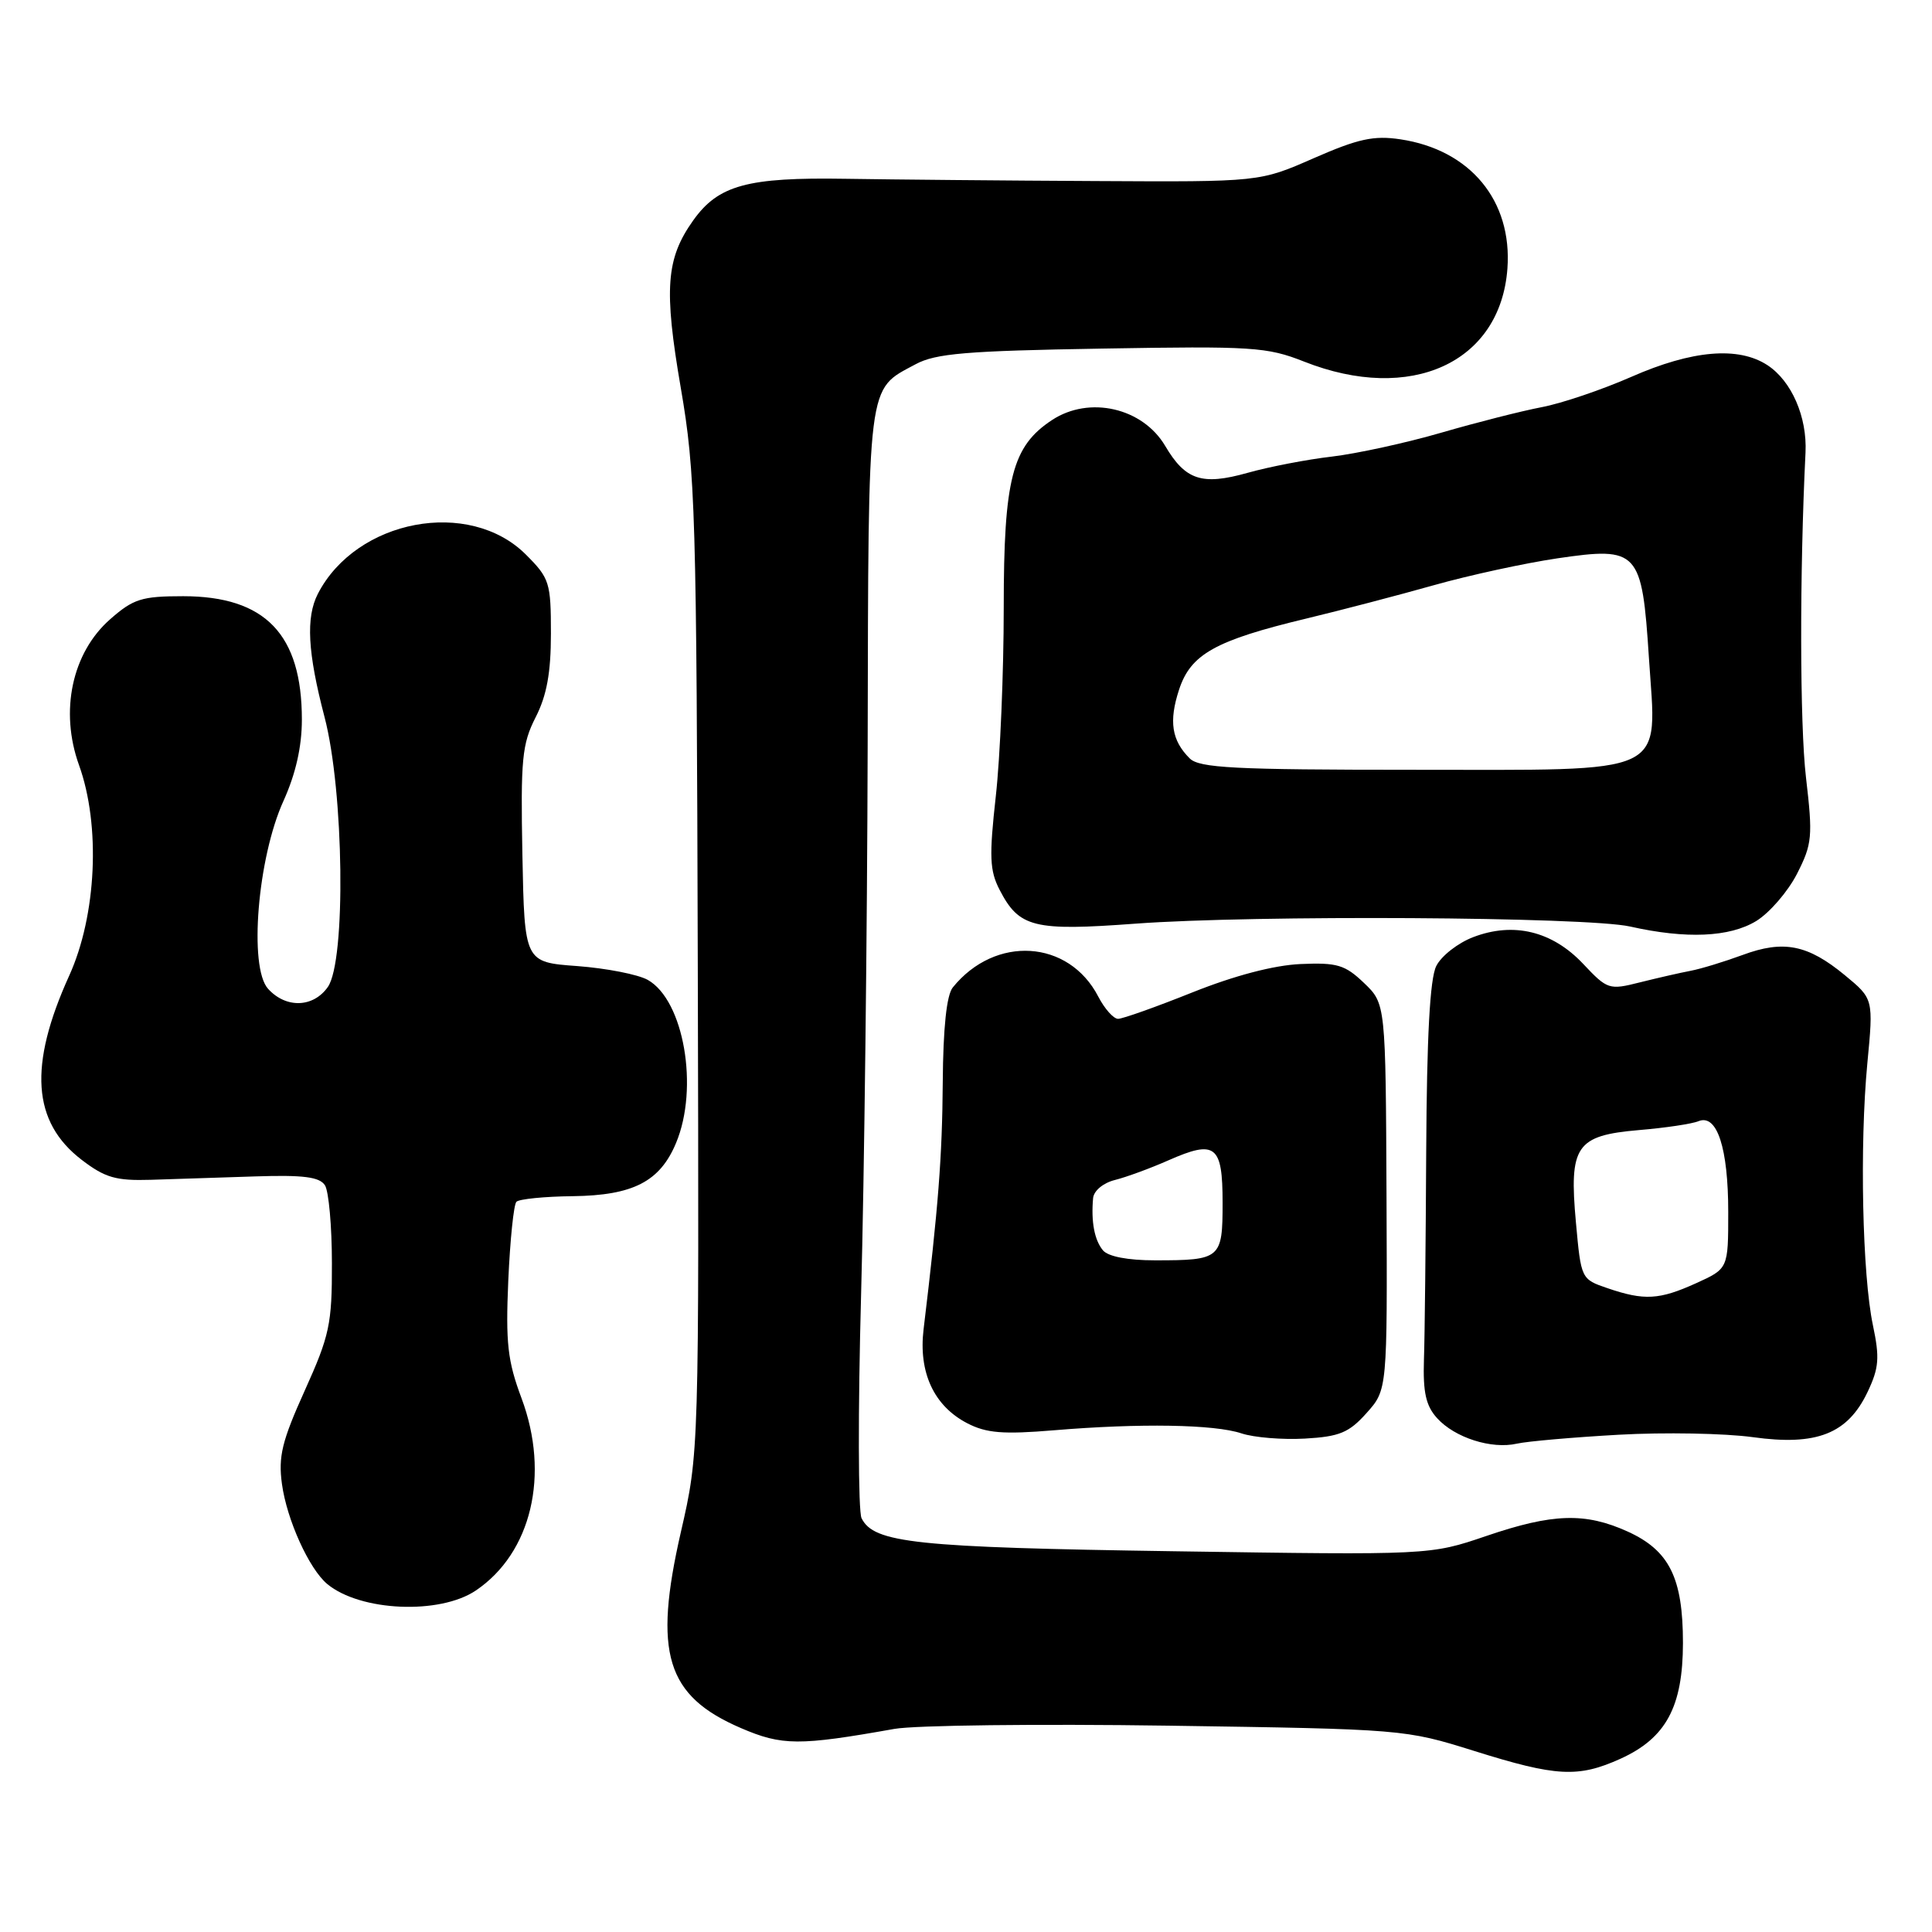 <?xml version="1.0" encoding="UTF-8" standalone="no"?>
<!DOCTYPE svg PUBLIC "-//W3C//DTD SVG 1.1//EN" "http://www.w3.org/Graphics/SVG/1.1/DTD/svg11.dtd" >
<svg xmlns="http://www.w3.org/2000/svg" xmlns:xlink="http://www.w3.org/1999/xlink" version="1.1" viewBox="0 0 256 256">
 <g >
 <path fill="currentColor"
d=" M 214.73 233.04 C 220.76 230.30 222.99 226.16 223.00 217.70 C 223.00 209.08 221.20 205.45 215.68 202.94 C 210.05 200.39 205.75 200.52 196.93 203.53 C 189.50 206.06 189.50 206.06 155.59 205.55 C 121.27 205.04 115.79 204.46 114.16 201.17 C 113.71 200.25 113.68 186.90 114.10 171.50 C 114.52 156.10 114.91 123.44 114.97 98.92 C 115.08 49.90 114.85 51.75 121.31 48.27 C 123.97 46.83 128.05 46.49 146.00 46.19 C 165.94 45.85 167.88 45.97 172.79 47.91 C 186.93 53.50 198.82 48.07 199.74 35.59 C 200.40 26.59 194.82 19.85 185.56 18.46 C 182.04 17.93 179.97 18.38 174.08 20.96 C 166.91 24.11 166.91 24.11 145.20 23.99 C 133.27 23.93 118.33 23.79 112.00 23.69 C 99.03 23.48 95.18 24.53 91.85 29.21 C 88.25 34.27 87.95 38.27 90.21 51.41 C 92.15 62.71 92.30 67.72 92.46 128.00 C 92.63 192.50 92.63 192.50 90.22 203.00 C 86.54 219.06 88.27 224.72 98.18 228.98 C 103.62 231.32 105.86 231.34 118.50 229.09 C 121.25 228.60 137.59 228.41 154.81 228.66 C 185.92 229.12 186.18 229.14 195.31 232.00 C 206.23 235.43 209.12 235.58 214.73 233.04 Z  M 63.05 210.75 C 70.42 205.78 72.89 195.40 69.10 185.26 C 67.26 180.34 66.99 177.95 67.35 169.67 C 67.59 164.29 68.07 159.59 68.43 159.24 C 68.79 158.88 72.15 158.54 75.90 158.50 C 83.88 158.40 87.45 156.57 89.58 151.45 C 92.63 144.16 90.62 132.54 85.83 129.84 C 84.55 129.12 80.35 128.30 76.50 128.01 C 69.50 127.50 69.50 127.50 69.22 113.26 C 68.98 100.60 69.17 98.59 70.97 95.05 C 72.45 92.16 73.00 89.14 73.00 83.94 C 73.00 77.19 72.82 76.62 69.69 73.49 C 62.18 65.98 47.22 68.80 42.12 78.68 C 40.51 81.82 40.76 86.44 43.00 95.00 C 45.58 104.84 45.86 127.33 43.44 130.78 C 41.51 133.53 37.89 133.64 35.52 131.02 C 32.94 128.17 34.13 113.68 37.56 106.13 C 39.18 102.55 40.00 98.95 40.00 95.35 C 40.00 84.05 35.16 79.01 24.28 79.00 C 18.78 79.00 17.67 79.35 14.60 82.05 C 9.54 86.49 7.89 94.22 10.47 101.38 C 13.35 109.37 12.80 121.29 9.17 129.28 C 3.76 141.21 4.27 148.67 10.83 153.69 C 13.93 156.06 15.36 156.47 20.00 156.33 C 23.02 156.23 29.24 156.03 33.82 155.88 C 40.21 155.67 42.35 155.95 43.06 157.06 C 43.56 157.85 43.98 162.49 43.98 167.37 C 44.00 175.44 43.67 176.97 40.38 184.26 C 37.36 190.95 36.86 192.99 37.36 196.64 C 38.01 201.39 40.96 207.89 43.36 209.89 C 47.74 213.52 58.26 213.98 63.05 210.75 Z  M 214.49 190.11 C 220.54 189.77 228.53 189.92 232.25 190.43 C 240.73 191.61 244.83 189.99 247.47 184.43 C 248.98 181.25 249.08 179.91 248.17 175.59 C 246.77 168.97 246.40 151.79 247.43 140.92 C 248.25 132.35 248.25 132.35 244.44 129.21 C 239.53 125.16 236.32 124.53 230.90 126.54 C 228.48 127.43 225.38 128.38 224.00 128.64 C 222.62 128.90 219.61 129.59 217.29 130.17 C 213.21 131.20 212.99 131.13 209.76 127.70 C 205.68 123.38 200.56 122.13 195.22 124.17 C 193.19 124.94 190.97 126.67 190.31 128.01 C 189.47 129.68 189.06 137.40 188.98 152.48 C 188.92 164.59 188.79 177.04 188.68 180.15 C 188.54 184.49 188.94 186.28 190.42 187.91 C 192.76 190.50 197.63 192.06 201.00 191.29 C 202.38 190.98 208.45 190.45 214.49 190.11 Z  M 181.08 187.23 C 183.83 184.16 183.83 184.16 183.72 158.58 C 183.61 133.00 183.61 133.00 180.74 130.25 C 178.22 127.84 177.18 127.53 172.33 127.74 C 168.79 127.90 163.61 129.26 158.02 131.49 C 153.20 133.42 148.76 135.00 148.15 135.00 C 147.55 135.00 146.37 133.68 145.53 132.06 C 141.62 124.50 131.88 123.88 126.25 130.84 C 125.43 131.85 124.97 136.19 124.92 143.44 C 124.85 153.27 124.33 159.98 122.38 176.13 C 121.69 181.86 123.75 186.30 128.17 188.59 C 130.70 189.90 132.92 190.08 139.64 189.52 C 151.05 188.57 160.91 188.73 164.50 189.93 C 166.15 190.48 169.94 190.79 172.92 190.62 C 177.50 190.36 178.76 189.83 181.08 187.23 Z  M 232.71 122.04 C 234.47 120.96 236.90 118.15 238.11 115.79 C 240.13 111.82 240.22 110.87 239.30 103.00 C 238.48 95.96 238.45 75.93 239.24 59.96 C 239.47 55.26 237.40 50.49 234.20 48.39 C 230.35 45.87 224.22 46.39 216.17 49.93 C 212.27 51.64 206.93 53.45 204.29 53.95 C 201.66 54.45 195.67 55.97 190.99 57.33 C 186.31 58.69 179.78 60.11 176.49 60.50 C 173.20 60.88 168.16 61.85 165.29 62.66 C 159.27 64.35 157.07 63.63 154.39 59.08 C 151.40 54.03 144.35 52.41 139.41 55.65 C 134.11 59.13 133.00 63.42 133.00 80.50 C 133.00 89.07 132.53 100.32 131.95 105.49 C 131.06 113.50 131.13 115.36 132.46 117.92 C 135.04 122.91 136.98 123.39 150.45 122.39 C 166.24 121.22 210.25 121.48 216.00 122.77 C 223.43 124.44 229.18 124.19 232.71 122.04 Z  M 213.00 170.69 C 209.51 169.50 209.50 169.47 208.82 162.00 C 207.89 151.82 208.82 150.46 217.18 149.74 C 220.66 149.45 224.21 148.92 225.07 148.56 C 227.52 147.57 229.00 152.12 229.00 160.60 C 229.00 168.10 229.00 168.10 224.75 170.03 C 219.87 172.24 217.88 172.36 213.00 170.69 Z  M 146.14 165.67 C 145.02 164.31 144.56 161.88 144.84 158.77 C 144.93 157.78 146.18 156.74 147.75 156.35 C 149.26 155.97 152.45 154.80 154.82 153.75 C 161.06 151.00 162.00 151.73 162.00 159.36 C 162.00 166.80 161.76 167.00 153.04 167.00 C 149.44 167.00 146.83 166.50 146.14 165.67 Z  M 157.64 100.49 C 155.25 98.11 154.86 95.58 156.23 91.39 C 157.77 86.68 161.02 84.86 173.10 81.96 C 177.72 80.85 185.32 78.86 190.00 77.54 C 194.68 76.22 202.05 74.62 206.38 73.98 C 217.09 72.41 217.57 72.93 218.49 87.16 C 219.52 103.02 221.67 102.00 187.07 102.00 C 163.53 102.00 158.91 101.76 157.64 100.49 Z "/>
</g>
</svg>